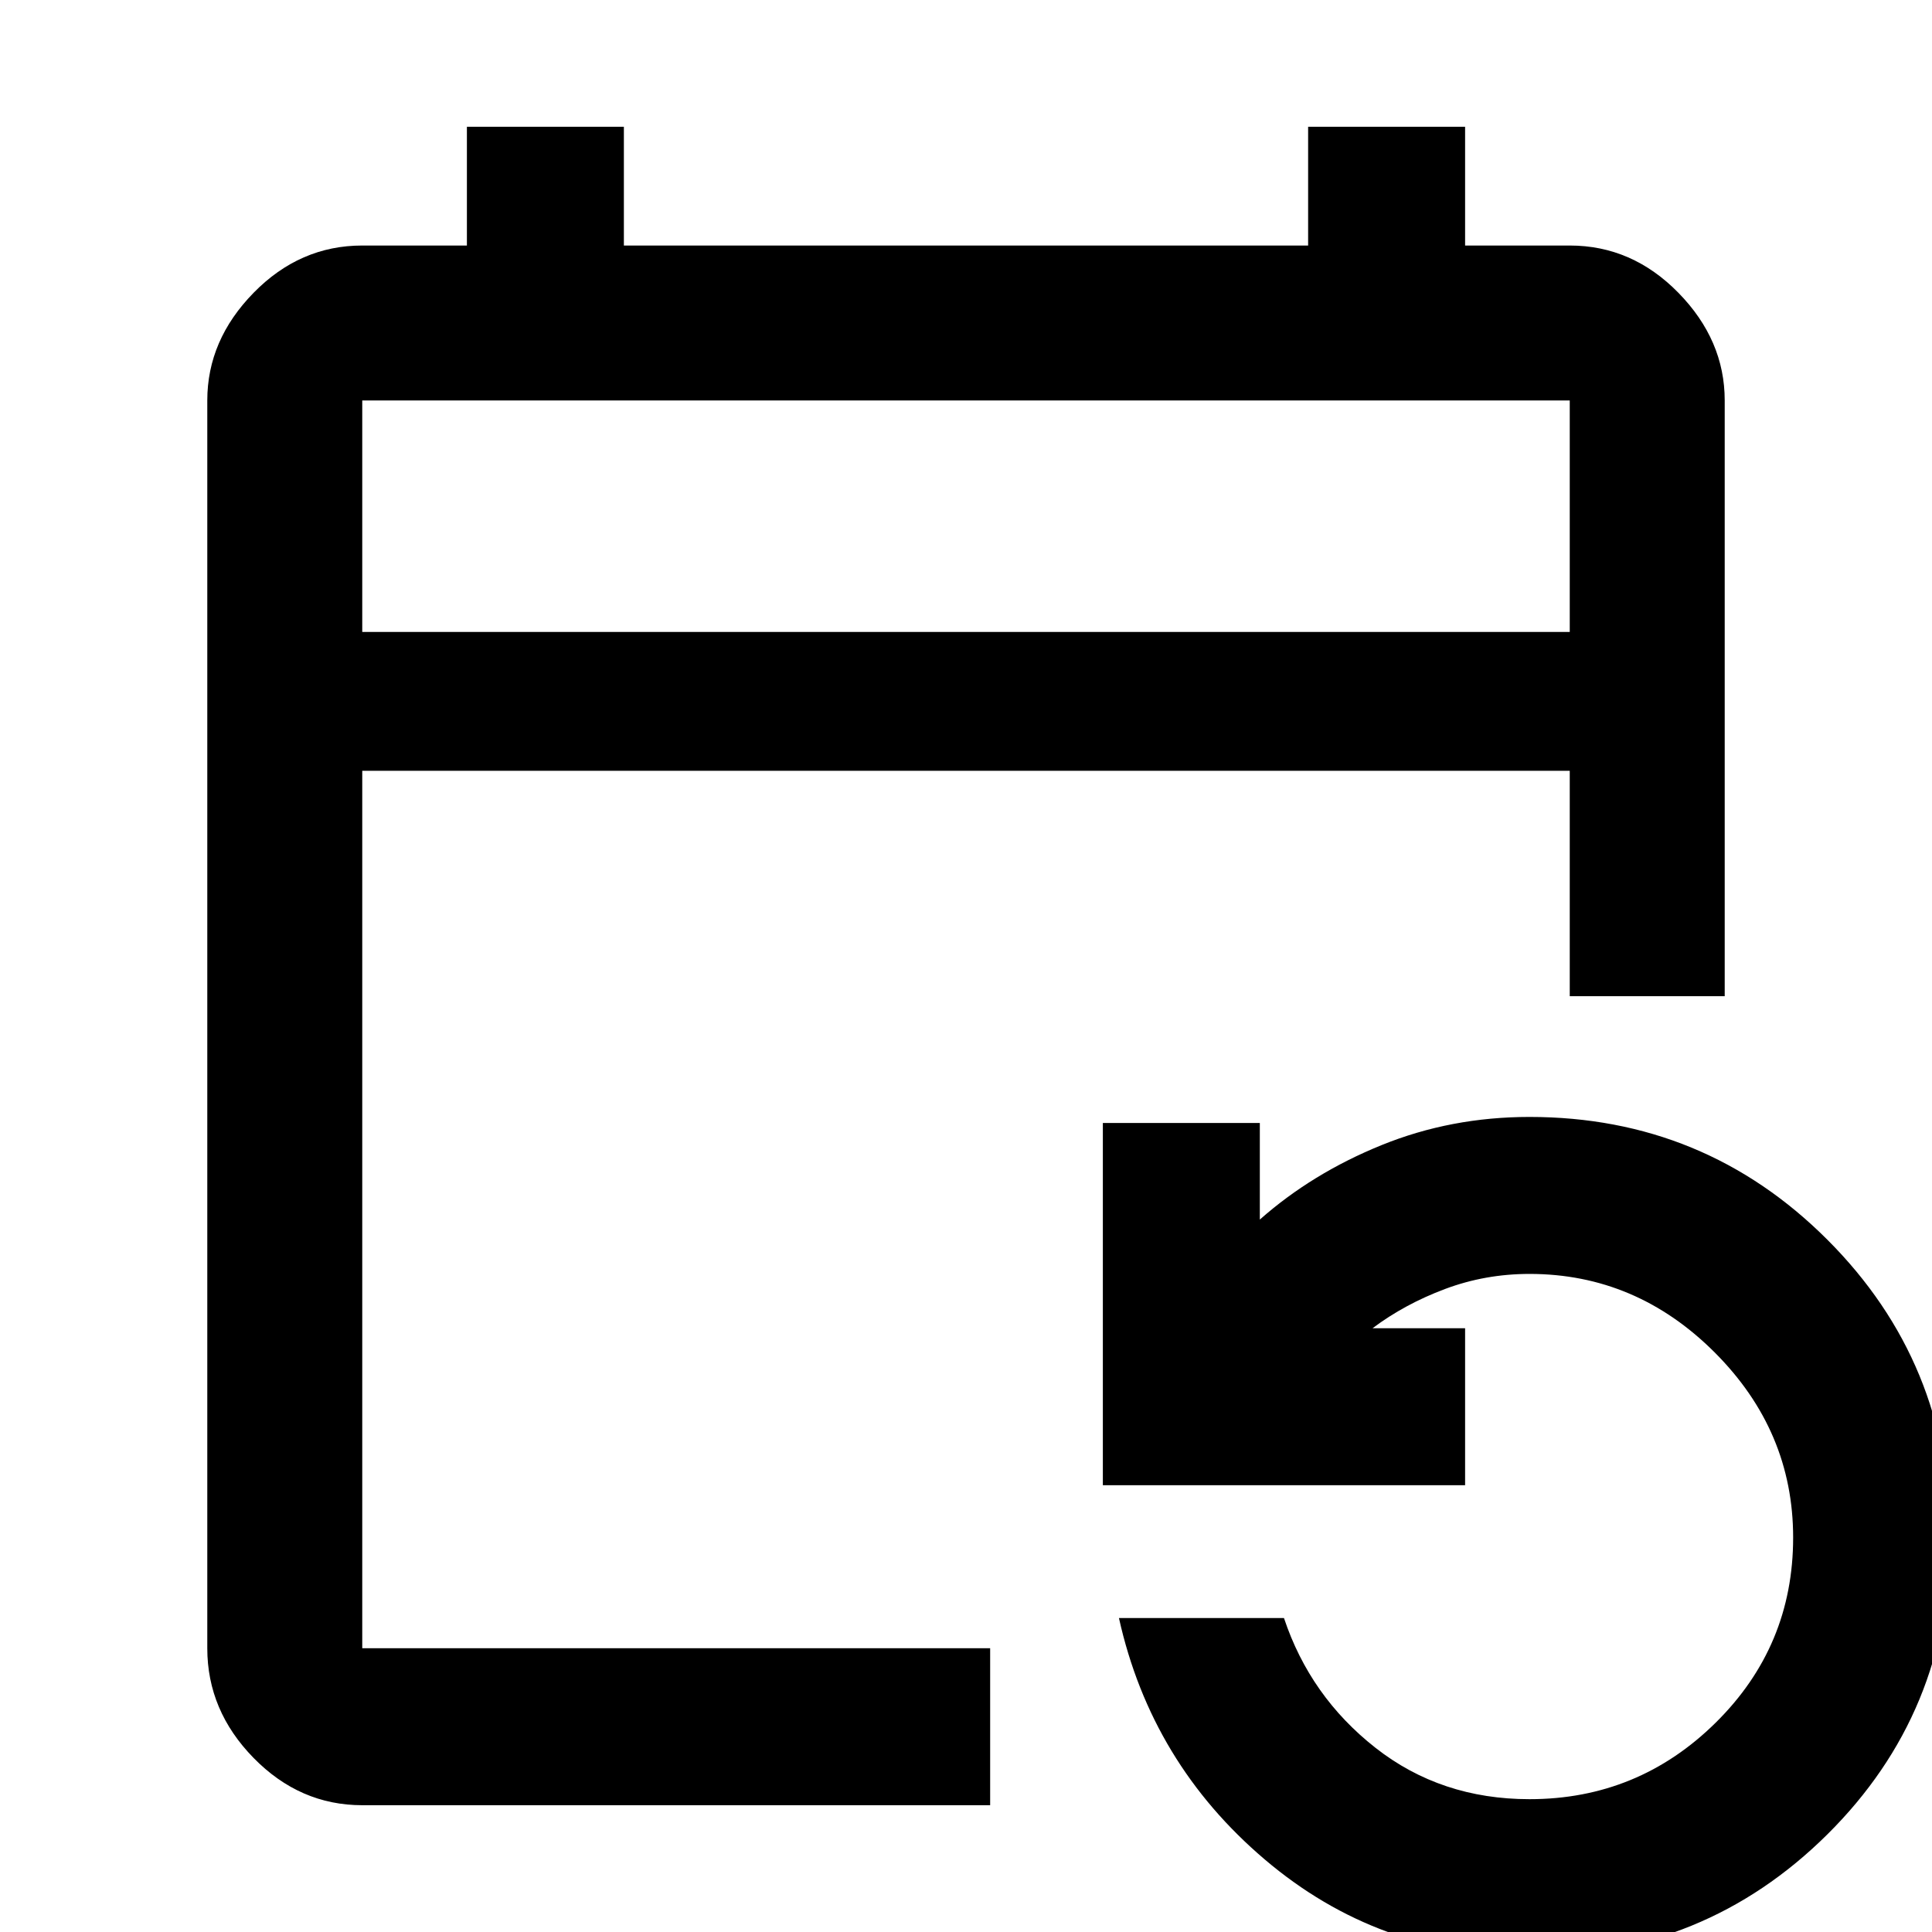 <svg xmlns="http://www.w3.org/2000/svg" height="48" width="48"><path d="M9 44.85q-1.55 0-2.7-1.175Q5.15 42.5 5.15 40.95v-31q0-1.5 1.15-2.675Q7.45 6.1 9 6.1h2.6V3.15h3.9V6.1h17V3.15h3.9V6.1H39q1.55 0 2.7 1.175 1.15 1.175 1.15 2.675v14.8H39v-5.6H9v21.8h15.6v3.9Zm29 3.75q-3.75 0-6.575-2.4t-3.625-6h4.1q.65 1.95 2.275 3.225Q35.8 44.7 38 44.7q2.7 0 4.625-1.9 1.925-1.9 1.925-4.6 0-2.65-1.95-4.6-1.95-1.95-4.6-1.95-1.1 0-2.1.375T34.1 33h2.3v3.9h-9v-9h3.9v2.4q1.3-1.15 3.025-1.85 1.725-.7 3.675-.7 4.35 0 7.4 3.05 3.05 3.05 3.05 7.4 0 4.35-3.05 7.375Q42.35 48.6 38 48.6ZM9 15.7h30V9.95H9Zm0 0V9.95v5.75Z"/></svg>